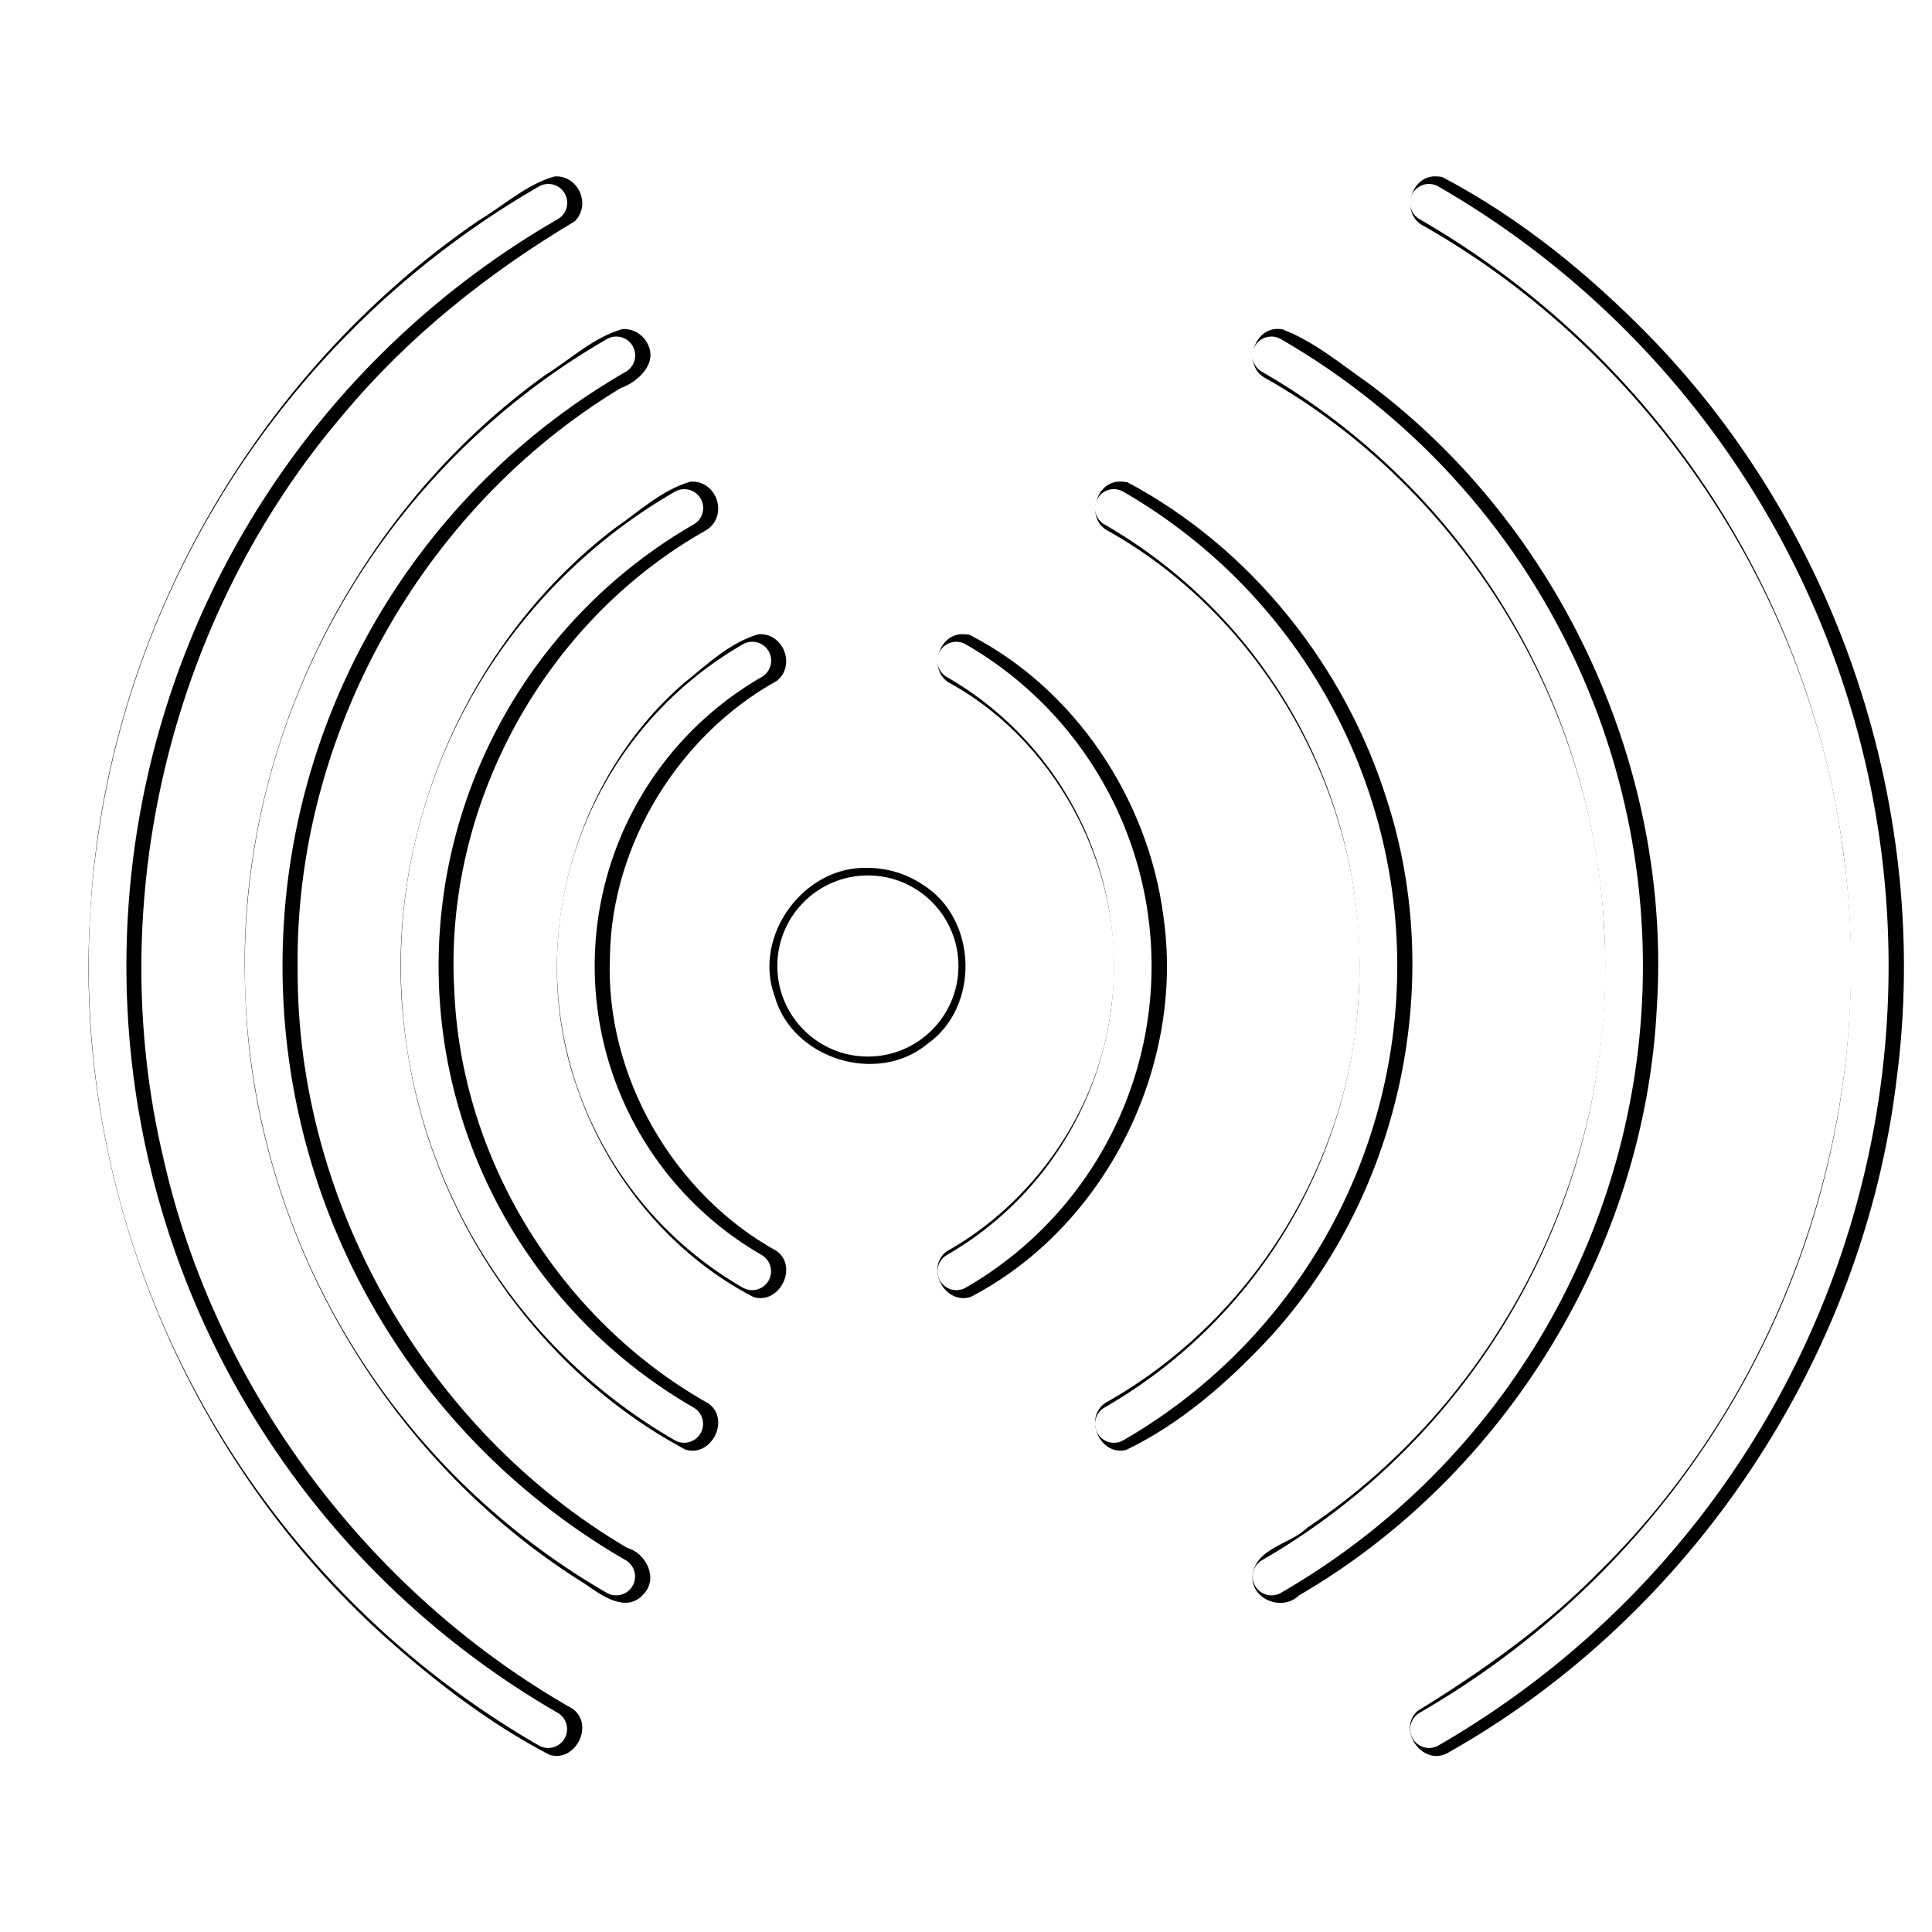 <?xml version="1.0" encoding="UTF-8" standalone="no"?>
<!-- Created with Inkscape (http://www.inkscape.org/) -->

<svg
   xmlns:dc="http://purl.org/dc/elements/1.1/"
   xmlns:cc="http://creativecommons.org/ns#"
   xmlns:rdf="http://www.w3.org/1999/02/22-rdf-syntax-ns#"
   xmlns:svg="http://www.w3.org/2000/svg"
   xmlns="http://www.w3.org/2000/svg"
   xmlns:sodipodi="http://sodipodi.sourceforge.net/DTD/sodipodi-0.dtd"
   xmlns:inkscape="http://www.inkscape.org/namespaces/inkscape"
   width="512"
   height="512"
   viewBox="0 0 512 512"
   id="svg2"
   version="1.1"
   inkscape:version="0.91 r13725"
   sodipodi:docname="Zeichnung.svg">
  <defs
     id="defs4">
    <filter
       inkscape:collect="always"
       style="color-interpolation-filters:sRGB"
       id="filter4505"
       x="-0.111"
       width="1.223"
       y="-0.111"
       height="1.223">
      <feGaussianBlur
         inkscape:collect="always"
         stdDeviation="2.229"
         id="feGaussianBlur4507" />
    </filter>
    <filter
       inkscape:collect="always"
       style="color-interpolation-filters:sRGB"
       id="filter4509"
       x="-0.094"
       width="1.188"
       y="-0.031"
       height="1.062">
      <feGaussianBlur
         inkscape:collect="always"
         stdDeviation="2.229"
         id="feGaussianBlur4511" />
    </filter>
    <filter
       inkscape:collect="always"
       style="color-interpolation-filters:sRGB"
       id="filter4513"
       x="-0.052"
       width="1.103"
       y="-0.016"
       height="1.032">
      <feGaussianBlur
         inkscape:collect="always"
         stdDeviation="2.229"
         id="feGaussianBlur4515" />
    </filter>
    <filter
       inkscape:collect="always"
       style="color-interpolation-filters:sRGB"
       id="filter4517"
       x="-0.067"
       width="1.134"
       y="-0.021"
       height="1.042">
      <feGaussianBlur
         inkscape:collect="always"
         stdDeviation="2.229"
         id="feGaussianBlur4519" />
    </filter>
    <filter
       inkscape:collect="always"
       style="color-interpolation-filters:sRGB"
       id="filter4521"
       x="-0.042"
       width="1.084"
       y="-0.013"
       height="1.026">
      <feGaussianBlur
         inkscape:collect="always"
         stdDeviation="2.229"
         id="feGaussianBlur4523" />
    </filter>
    <filter
       inkscape:collect="always"
       style="color-interpolation-filters:sRGB"
       id="filter4525"
       x="-0.094"
       width="1.188"
       y="-0.031"
       height="1.062">
      <feGaussianBlur
         inkscape:collect="always"
         stdDeviation="2.229"
         id="feGaussianBlur4527" />
    </filter>
    <filter
       inkscape:collect="always"
       style="color-interpolation-filters:sRGB"
       id="filter4529"
       x="-0.052"
       width="1.103"
       y="-0.016"
       height="1.032">
      <feGaussianBlur
         inkscape:collect="always"
         stdDeviation="2.229"
         id="feGaussianBlur4531" />
    </filter>
    <filter
       inkscape:collect="always"
       style="color-interpolation-filters:sRGB"
       id="filter4533"
       x="-0.067"
       width="1.134"
       y="-0.021"
       height="1.042">
      <feGaussianBlur
         inkscape:collect="always"
         stdDeviation="2.229"
         id="feGaussianBlur4535" />
    </filter>
    <filter
       inkscape:collect="always"
       style="color-interpolation-filters:sRGB"
       id="filter4537"
       x="-0.042"
       width="1.084"
       y="-0.013"
       height="1.026">
      <feGaussianBlur
         inkscape:collect="always"
         stdDeviation="2.229"
         id="feGaussianBlur4539" />
    </filter>
  </defs>
  <sodipodi:namedview
     id="base"
     pagecolor="#ffffff"
     bordercolor="#666666"
     borderopacity="1.0"
     inkscape:pageopacity="0.0"
     inkscape:pageshadow="2"
     inkscape:zoom="1.2109375"
     inkscape:cx="277.68153"
     inkscape:cy="279.81512"
     inkscape:document-units="px"
     inkscape:current-layer="layer2"
     showgrid="true"
     units="px"
     inkscape:snap-bbox="true"
     inkscape:bbox-nodes="true"
     inkscape:snap-global="false"
     inkscape:snap-bbox-midpoints="true"
     inkscape:snap-bbox-edge-midpoints="true"
     inkscape:bbox-paths="true"
     inkscape:object-paths="true"
     inkscape:snap-intersection-paths="true"
     inkscape:object-nodes="true"
     inkscape:snap-smooth-nodes="true"
     inkscape:snap-midpoints="true"
     inkscape:snap-center="true"
     inkscape:window-width="1366"
     inkscape:window-height="741"
     inkscape:window-x="0"
     inkscape:window-y="27"
     inkscape:window-maximized="1">
    <inkscape:grid
       type="xygrid"
       id="grid4138"
       spacingx="4"
       spacingy="4"
       empspacing="16" />
  </sodipodi:namedview>
  <g
     inkscape:groupmode="layer"
     id="layer2"
     inkscape:label="Shadow">
    <path
       style="fill:#000000;fill-opacity:1;stroke:none;stroke-width:1;stroke-miterlimit:4;stroke-dasharray:none;filter:url(#filter4505)"
       d="m 229.928,230.002 c -16.944,-0.587 -30.511,18.081 -24.636,33.998 4.624,16.62 27.189,23.668 40.466,12.658 13.999,-9.826 13.335,-33.116 -1.162,-42.172 -4.306,-2.914 -9.468,-4.492 -14.668,-4.484 z"
       id="path4140-4"
       inkscape:connector-curvature="0" />
    <path
       style="color:#000000;font-style:normal;font-variant:normal;font-weight:normal;font-stretch:normal;font-size:medium;line-height:normal;font-family:sans-serif;text-indent:0;text-align:start;text-decoration:none;text-decoration-line:none;text-decoration-style:solid;text-decoration-color:#000000;letter-spacing:normal;word-spacing:normal;text-transform:none;direction:ltr;block-progression:tb;writing-mode:lr-tb;baseline-shift:baseline;text-anchor:start;white-space:normal;clip-rule:nonzero;display:inline;overflow:visible;visibility:visible;opacity:1;isolation:auto;mix-blend-mode:normal;color-interpolation:sRGB;color-interpolation-filters:linearRGB;solid-color:#000000;solid-opacity:1;fill:#000000;fill-opacity:1;fill-rule:nonzero;stroke:none;stroke-width:10;stroke-linecap:round;stroke-linejoin:miter;stroke-miterlimit:4;stroke-dasharray:none;stroke-dashoffset:0;stroke-opacity:1;filter:url(#filter4509);color-rendering:auto;image-rendering:auto;shape-rendering:auto;text-rendering:auto;enable-background:accumulate"
       d="m 255.586,168.082 c -7.006,-0.58 -9.924,9.985 -3.619,13.088 29.435,16.391 47.403,52.099 42.504,85.871 -3.128,26.881 -20.423,51.651 -43.684,64.631 -5.681,4.447 -0.23,14.38 6.572,11.973 35.76,-18.705 56.755,-61.122 50.936,-100.957 -4.045,-30.976 -23.419,-60.133 -51.33,-74.436 -0.452,-0.096 -0.916,-0.166 -1.379,-0.17 z"
       id="path4142-7"
       inkscape:connector-curvature="0" />
    <path
       style="color:#000000;font-style:normal;font-variant:normal;font-weight:normal;font-stretch:normal;font-size:medium;line-height:normal;font-family:sans-serif;text-indent:0;text-align:start;text-decoration:none;text-decoration-line:none;text-decoration-style:solid;text-decoration-color:#000000;letter-spacing:normal;word-spacing:normal;text-transform:none;direction:ltr;block-progression:tb;writing-mode:lr-tb;baseline-shift:baseline;text-anchor:start;white-space:normal;clip-rule:nonzero;display:inline;overflow:visible;visibility:visible;opacity:1;isolation:auto;mix-blend-mode:normal;color-interpolation:sRGB;color-interpolation-filters:linearRGB;solid-color:#000000;solid-opacity:1;fill:#000000;fill-opacity:1;fill-rule:nonzero;stroke:none;stroke-width:10;stroke-linecap:round;stroke-linejoin:miter;stroke-miterlimit:4;stroke-dasharray:none;stroke-dashoffset:0;stroke-opacity:1;filter:url(#filter4513);color-rendering:auto;image-rendering:auto;shape-rendering:auto;text-rendering:auto;enable-background:accumulate"
       d="m 339.096,87.197 c -6.999,-0.573 -9.916,9.981 -3.617,13.084 51.825,29.348 86.891,86.31 89.632,145.751 3.995,61.848 -26.947,124.376 -78.642,158.798 -4.483,4.469 -13.681,5.319 -14.531,12.645 -0.554,6.375 7.899,9.664 12.292,5.335 54.952,-31.917 91.764,-92.438 94.848,-155.91 4.045,-63.119 -25.434,-127.079 -76.019,-165.037 -7.465,-5.198 -14.74,-11.37 -23.269,-14.615 -0.234,0.046 -0.461,-0.073 -0.693,-0.051 z"
       id="path4142-5-9"
       inkscape:connector-curvature="0" />
    <path
       style="color:#000000;font-style:normal;font-variant:normal;font-weight:normal;font-stretch:normal;font-size:medium;line-height:normal;font-family:sans-serif;text-indent:0;text-align:start;text-decoration:none;text-decoration-line:none;text-decoration-style:solid;text-decoration-color:#000000;letter-spacing:normal;word-spacing:normal;text-transform:none;direction:ltr;block-progression:tb;writing-mode:lr-tb;baseline-shift:baseline;text-anchor:start;white-space:normal;clip-rule:nonzero;display:inline;overflow:visible;visibility:visible;opacity:1;isolation:auto;mix-blend-mode:normal;color-interpolation:sRGB;color-interpolation-filters:linearRGB;solid-color:#000000;solid-opacity:1;fill:#000000;fill-opacity:1;fill-rule:nonzero;stroke:none;stroke-width:10;stroke-linecap:round;stroke-linejoin:miter;stroke-miterlimit:4;stroke-dasharray:none;stroke-dashoffset:0;stroke-opacity:1;filter:url(#filter4517);color-rendering:auto;image-rendering:auto;shape-rendering:auto;text-rendering:auto;enable-background:accumulate"
       d="m 297.342,127.639 c -7.004,-0.58 -9.924,9.983 -3.621,13.086 42.659,24.03 69.353,73.097 66.398,121.953 -1.87,44.603 -28.079,87.15 -67.029,109.004 -6.097,3.855 -1.663,14.283 5.344,12.566 14.093,-6.762 26.276,-17.345 37.004,-28.657 35.257,-37.634 47.99,-94.476 32.123,-143.547 -11.064,-35.379 -35.934,-66.756 -68.737,-84.216 -0.487,-0.101 -0.983,-0.187 -1.482,-0.189 z"
       id="path4142-5-7-0"
       inkscape:connector-curvature="0" />
    <path
       style="color:#000000;font-style:normal;font-variant:normal;font-weight:normal;font-stretch:normal;font-size:medium;line-height:normal;font-family:sans-serif;text-indent:0;text-align:start;text-decoration:none;text-decoration-line:none;text-decoration-style:solid;text-decoration-color:#000000;letter-spacing:normal;word-spacing:normal;text-transform:none;direction:ltr;block-progression:tb;writing-mode:lr-tb;baseline-shift:baseline;text-anchor:start;white-space:normal;clip-rule:nonzero;display:inline;overflow:visible;visibility:visible;opacity:1;isolation:auto;mix-blend-mode:normal;color-interpolation:sRGB;color-interpolation-filters:linearRGB;solid-color:#000000;solid-opacity:1;fill:#000000;fill-opacity:1;fill-rule:nonzero;stroke:none;stroke-width:10;stroke-linecap:round;stroke-linejoin:miter;stroke-miterlimit:4;stroke-dasharray:none;stroke-dashoffset:0;stroke-opacity:1;filter:url(#filter4521);color-rendering:auto;image-rendering:auto;shape-rendering:auto;text-rendering:auto;enable-background:accumulate"
       d="m 380.852,46.754 c -7.004,-0.572 -9.915,9.988 -3.611,13.09 60.104,34.135 102.577,97.621 111.266,166.158 9.657,68.83 -14.908,141.549 -64.71,190.524 -14.233,14.497 -31.026,26.376 -48.245,36.968 -5.204,4.994 1.212,14.325 7.738,11.254 65.018,-36.403 110.537,-104.913 119.348,-178.869 9.268,-70.712 -15.242,-144.817 -64.811,-196.084 -16.322,-16.811 -34.829,-31.959 -55.588,-42.869 -0.454,-0.105 -0.921,-0.166 -1.387,-0.172 z"
       id="path4142-8-6"
       inkscape:connector-curvature="0" />
    <path
       style="color:#000000;font-style:normal;font-variant:normal;font-weight:normal;font-stretch:normal;font-size:medium;line-height:normal;font-family:sans-serif;text-indent:0;text-align:start;text-decoration:none;text-decoration-line:none;text-decoration-style:solid;text-decoration-color:#000000;letter-spacing:normal;word-spacing:normal;text-transform:none;direction:ltr;block-progression:tb;writing-mode:lr-tb;baseline-shift:baseline;text-anchor:start;white-space:normal;clip-rule:nonzero;display:inline;overflow:visible;visibility:visible;opacity:1;isolation:auto;mix-blend-mode:normal;color-interpolation:sRGB;color-interpolation-filters:linearRGB;solid-color:#000000;solid-opacity:1;fill:#000000;fill-opacity:1;fill-rule:nonzero;stroke:none;stroke-width:10;stroke-linecap:round;stroke-linejoin:miter;stroke-miterlimit:4;stroke-dasharray:none;stroke-dashoffset:0;stroke-opacity:1;filter:url(#filter4525);color-rendering:auto;image-rendering:auto;shape-rendering:auto;text-rendering:auto;enable-background:accumulate"
       d="m 200.994,168.09 c -7.734,2.223 -13.927,8.292 -20.117,13.252 -29.568,25.944 -41.061,70.051 -27.881,107.119 7.981,23.261 24.707,43.889 46.619,55.236 6.868,2.212 12.034,-7.874 6.227,-12.154 -27.293,-15.046 -45.574,-46.403 -44.203,-78.006 0.441,-29.925 18.403,-58.803 44.201,-73.078 5.175,-4.106 1.759,-12.865 -4.846,-12.369 z"
       id="path4142-3-8"
       inkscape:connector-curvature="0" />
    <path
       style="color:#000000;font-style:normal;font-variant:normal;font-weight:normal;font-stretch:normal;font-size:medium;line-height:normal;font-family:sans-serif;text-indent:0;text-align:start;text-decoration:none;text-decoration-line:none;text-decoration-style:solid;text-decoration-color:#000000;letter-spacing:normal;word-spacing:normal;text-transform:none;direction:ltr;block-progression:tb;writing-mode:lr-tb;baseline-shift:baseline;text-anchor:start;white-space:normal;clip-rule:nonzero;display:inline;overflow:visible;visibility:visible;opacity:1;isolation:auto;mix-blend-mode:normal;color-interpolation:sRGB;color-interpolation-filters:linearRGB;solid-color:#000000;solid-opacity:1;fill:#000000;fill-opacity:1;fill-rule:nonzero;stroke:none;stroke-width:10;stroke-linecap:round;stroke-linejoin:miter;stroke-miterlimit:4;stroke-dasharray:none;stroke-dashoffset:0;stroke-opacity:1;filter:url(#filter4529);color-rendering:auto;image-rendering:auto;shape-rendering:auto;text-rendering:auto;enable-background:accumulate"
       d="m 164.969,87.205 c -7.552,2.12 -13.679,7.918 -20.264,12.049 -51.353,36.755 -82.245,99.899 -79.733,163.003 1.569,63.184 36.525,124.259 90.222,157.599 4.222,2.955 10.848,7.797 15.387,2.584 3.983,-4.22 0.575,-10.88 -4.391,-12.248 C 112.982,378.879 78.639,318.568 78.877,256.99 77.966,195.417 111.623,134.749 164.48,102.852 c 4.64,-1.655 10.12,-6.673 6.967,-12.061 -1.258,-2.298 -3.861,-3.75 -6.479,-3.586 z"
       id="path4142-5-3-7"
       inkscape:connector-curvature="0" />
    <path
       style="color:#000000;font-style:normal;font-variant:normal;font-weight:normal;font-stretch:normal;font-size:medium;line-height:normal;font-family:sans-serif;text-indent:0;text-align:start;text-decoration:none;text-decoration-line:none;text-decoration-style:solid;text-decoration-color:#000000;letter-spacing:normal;word-spacing:normal;text-transform:none;direction:ltr;block-progression:tb;writing-mode:lr-tb;baseline-shift:baseline;text-anchor:start;white-space:normal;clip-rule:nonzero;display:inline;overflow:visible;visibility:visible;opacity:1;isolation:auto;mix-blend-mode:normal;color-interpolation:sRGB;color-interpolation-filters:linearRGB;solid-color:#000000;solid-opacity:1;fill:#000000;fill-opacity:1;fill-rule:nonzero;stroke:none;stroke-width:10;stroke-linecap:round;stroke-linejoin:miter;stroke-miterlimit:4;stroke-dasharray:none;stroke-dashoffset:0;stroke-opacity:1;filter:url(#filter4533);color-rendering:auto;image-rendering:auto;shape-rendering:auto;text-rendering:auto;enable-background:accumulate"
       d="m 182.977,127.646 c -7.606,2.168 -13.758,8.035 -20.215,12.452 -41.197,31.58 -63.006,86.096 -54.951,137.378 6.357,44.339 34.205,85.487 73.789,106.664 6.868,2.212 12.034,-7.874 6.227,-12.154 -39.208,-22.058 -65.552,-64.463 -67.428,-109.342 -2.913,-49.158 23.883,-98.096 66.867,-122.211 5.845,-3.829 2.715,-13.246 -4.289,-12.787 z"
       id="path4142-5-7-3-4"
       inkscape:connector-curvature="0" />
    <path
       style="color:#000000;font-style:normal;font-variant:normal;font-weight:normal;font-stretch:normal;font-size:medium;line-height:normal;font-family:sans-serif;text-indent:0;text-align:start;text-decoration:none;text-decoration-line:none;text-decoration-style:solid;text-decoration-color:#000000;letter-spacing:normal;word-spacing:normal;text-transform:none;direction:ltr;block-progression:tb;writing-mode:lr-tb;baseline-shift:baseline;text-anchor:start;white-space:normal;clip-rule:nonzero;display:inline;overflow:visible;visibility:visible;opacity:1;isolation:auto;mix-blend-mode:normal;color-interpolation:sRGB;color-interpolation-filters:linearRGB;solid-color:#000000;solid-opacity:1;fill:#000000;fill-opacity:1;fill-rule:nonzero;stroke:none;stroke-width:10;stroke-linecap:round;stroke-linejoin:miter;stroke-miterlimit:4;stroke-dasharray:none;stroke-dashoffset:0;stroke-opacity:1;filter:url(#filter4537);color-rendering:auto;image-rendering:auto;shape-rendering:auto;text-rendering:auto;enable-background:accumulate"
       d="m 146.953,46.762 c -7.448,2.091 -13.516,7.755 -20.113,11.688 C 67.097,99.401 28.061,168.661 23.974,240.978 c -4.925,71.737 24.691,144.768 78.126,192.869 13.297,11.882 27.659,22.905 43.467,31.18 6.868,2.212 12.034,-7.874 6.227,-12.154 C 97.582,422.069 57.001,367.896 43.303,306.946 27.085,238.669 45.173,163.324 91.037,109.758 108.185,89.179 129.412,72.311 152.299,58.66 156.78,54.261 153.238,46.338 146.953,46.762 Z"
       id="path4142-8-3-1"
       inkscape:connector-curvature="0" />
  </g>
  <g
     inkscape:label="Ebene 1"
     inkscape:groupmode="layer"
     id="layer1"
     transform="translate(0,-540.362)"
     style="display:inline"
     sodipodi:insensitive="true">
    <g
       id="g4279">
      <circle
         r="24"
         cy="796.362"
         cx="230"
         id="path4140"
         style="fill:#ffffff;fill-opacity:1;stroke:none;stroke-width:1;stroke-miterlimit:4;stroke-dasharray:none" />
      <path
         style="color:#000000;font-style:normal;font-variant:normal;font-weight:normal;font-stretch:normal;font-size:medium;line-height:normal;font-family:sans-serif;text-indent:0;text-align:start;text-decoration:none;text-decoration-line:none;text-decoration-style:solid;text-decoration-color:#000000;letter-spacing:normal;word-spacing:normal;text-transform:none;direction:ltr;block-progression:tb;writing-mode:lr-tb;baseline-shift:baseline;text-anchor:start;white-space:normal;clip-rule:nonzero;display:inline;overflow:visible;visibility:visible;opacity:1;isolation:auto;mix-blend-mode:normal;color-interpolation:sRGB;color-interpolation-filters:linearRGB;solid-color:#000000;solid-opacity:1;fill:#ffffff;fill-opacity:1;fill-rule:nonzero;stroke:none;stroke-width:10;stroke-linecap:round;stroke-linejoin:miter;stroke-miterlimit:4;stroke-dasharray:none;stroke-dashoffset:0;stroke-opacity:1;color-rendering:auto;image-rendering:auto;shape-rendering:auto;text-rendering:auto;enable-background:accumulate"
         d="m 253.609,710.443 a 5,5 0 0 0 -2.629,9.363 c 27.358,15.795 44.199,44.965 44.199,76.555 0,31.59 -16.842,60.762 -44.199,76.557 a 5,5 0 1 0 5,8.66 c 30.438,-17.573 49.199,-50.07 49.199,-85.217 0,-35.146 -18.762,-67.642 -49.199,-85.215 a 5,5 0 0 0 -2.371,-0.703 z"
         id="path4142"
         inkscape:connector-curvature="0" />
      <path
         style="color:#000000;font-style:normal;font-variant:normal;font-weight:normal;font-stretch:normal;font-size:medium;line-height:normal;font-family:sans-serif;text-indent:0;text-align:start;text-decoration:none;text-decoration-line:none;text-decoration-style:solid;text-decoration-color:#000000;letter-spacing:normal;word-spacing:normal;text-transform:none;direction:ltr;block-progression:tb;writing-mode:lr-tb;baseline-shift:baseline;text-anchor:start;white-space:normal;clip-rule:nonzero;display:inline;overflow:visible;visibility:visible;opacity:1;isolation:auto;mix-blend-mode:normal;color-interpolation:sRGB;color-interpolation-filters:linearRGB;solid-color:#000000;solid-opacity:1;fill:#ffffff;fill-opacity:1;fill-rule:nonzero;stroke:none;stroke-width:10;stroke-linecap:round;stroke-linejoin:miter;stroke-miterlimit:4;stroke-dasharray:none;stroke-dashoffset:0;stroke-opacity:1;color-rendering:auto;image-rendering:auto;shape-rendering:auto;text-rendering:auto;enable-background:accumulate"
         d="m 337.119,629.559 a 5,5 0 0 0 -2.627,9.363 c 56.255,32.479 90.898,92.481 90.898,157.439 0,64.958 -34.643,124.962 -90.898,157.441 a 5,5 0 1 0 5,8.66 c 59.335,-34.257 95.898,-97.587 95.898,-166.102 10e-6,-68.515 -36.563,-131.842 -95.898,-166.1 a 5,5 0 0 0 -2.373,-0.703 z"
         id="path4142-5"
         inkscape:connector-curvature="0" />
      <path
         style="color:#000000;font-style:normal;font-variant:normal;font-weight:normal;font-stretch:normal;font-size:medium;line-height:normal;font-family:sans-serif;text-indent:0;text-align:start;text-decoration:none;text-decoration-line:none;text-decoration-style:solid;text-decoration-color:#000000;letter-spacing:normal;word-spacing:normal;text-transform:none;direction:ltr;block-progression:tb;writing-mode:lr-tb;baseline-shift:baseline;text-anchor:start;white-space:normal;clip-rule:nonzero;display:inline;overflow:visible;visibility:visible;opacity:1;isolation:auto;mix-blend-mode:normal;color-interpolation:sRGB;color-interpolation-filters:linearRGB;solid-color:#000000;solid-opacity:1;fill:#ffffff;fill-opacity:1;fill-rule:nonzero;stroke:none;stroke-width:10;stroke-linecap:round;stroke-linejoin:miter;stroke-miterlimit:4;stroke-dasharray:none;stroke-dashoffset:0;stroke-opacity:1;color-rendering:auto;image-rendering:auto;shape-rendering:auto;text-rendering:auto;enable-background:accumulate"
         d="m 295.365,670.002 a 5,5 0 0 0 -2.629,9.361 c 41.806,24.137 67.549,68.724 67.549,116.998 -1e-5,48.274 -25.742,92.863 -67.549,117 a 5,5 0 1 0 5,8.66 c 44.887,-25.915 72.549,-73.83 72.549,-125.66 0,-51.831 -27.662,-99.743 -72.549,-125.658 a 5,5 0 0 0 -2.371,-0.701 z"
         id="path4142-5-7"
         inkscape:connector-curvature="0" />
      <path
         style="color:#000000;font-style:normal;font-variant:normal;font-weight:normal;font-stretch:normal;font-size:medium;line-height:normal;font-family:sans-serif;text-indent:0;text-align:start;text-decoration:none;text-decoration-line:none;text-decoration-style:solid;text-decoration-color:#000000;letter-spacing:normal;word-spacing:normal;text-transform:none;direction:ltr;block-progression:tb;writing-mode:lr-tb;baseline-shift:baseline;text-anchor:start;white-space:normal;clip-rule:nonzero;display:inline;overflow:visible;visibility:visible;opacity:1;isolation:auto;mix-blend-mode:normal;color-interpolation:sRGB;color-interpolation-filters:linearRGB;solid-color:#000000;solid-opacity:1;fill:#ffffff;fill-opacity:1;fill-rule:nonzero;stroke:none;stroke-width:10;stroke-linecap:round;stroke-linejoin:miter;stroke-miterlimit:4;stroke-dasharray:none;stroke-dashoffset:0;stroke-opacity:1;color-rendering:auto;image-rendering:auto;shape-rendering:auto;text-rendering:auto;enable-background:accumulate"
         d="m 378.875,589.115 a 5,5 0 0 0 -2.627,9.363 c 70.704,40.821 114.248,116.241 114.248,197.883 0,81.642 -43.544,157.064 -114.248,197.885 a 5,5 0 1 0 5,8.66 C 455.032,960.307 500.496,881.56 500.496,796.361 500.496,711.163 455.032,632.418 381.248,589.818 a 5,5 0 0 0 -2.373,-0.703 z"
         id="path4142-8"
         inkscape:connector-curvature="0" />
      <path
         style="color:#000000;font-style:normal;font-variant:normal;font-weight:normal;font-stretch:normal;font-size:medium;line-height:normal;font-family:sans-serif;text-indent:0;text-align:start;text-decoration:none;text-decoration-line:none;text-decoration-style:solid;text-decoration-color:#000000;letter-spacing:normal;word-spacing:normal;text-transform:none;direction:ltr;block-progression:tb;writing-mode:lr-tb;baseline-shift:baseline;text-anchor:start;white-space:normal;clip-rule:nonzero;display:inline;overflow:visible;visibility:visible;opacity:1;isolation:auto;mix-blend-mode:normal;color-interpolation:sRGB;color-interpolation-filters:linearRGB;solid-color:#000000;solid-opacity:1;fill:#ffffff;fill-opacity:1;fill-rule:nonzero;stroke:none;stroke-width:10;stroke-linecap:round;stroke-linejoin:miter;stroke-miterlimit:4;stroke-dasharray:none;stroke-dashoffset:0;stroke-opacity:1;color-rendering:auto;image-rendering:auto;shape-rendering:auto;text-rendering:auto;enable-background:accumulate"
         d="m 199.174,710.443 a 5,5 0 0 1 2.627,9.363 c -27.358,15.795 -44.199,44.965 -44.199,76.555 0,31.59 16.842,60.762 44.199,76.557 a 5,5 0 1 1 -5,8.66 c -30.438,-17.573 -49.199,-50.07 -49.199,-85.217 0,-35.146 18.762,-67.642 49.199,-85.215 a 5,5 0 0 1 2.373,-0.703 z"
         id="path4142-3"
         inkscape:connector-curvature="0" />
      <path
         style="color:#000000;font-style:normal;font-variant:normal;font-weight:normal;font-stretch:normal;font-size:medium;line-height:normal;font-family:sans-serif;text-indent:0;text-align:start;text-decoration:none;text-decoration-line:none;text-decoration-style:solid;text-decoration-color:#000000;letter-spacing:normal;word-spacing:normal;text-transform:none;direction:ltr;block-progression:tb;writing-mode:lr-tb;baseline-shift:baseline;text-anchor:start;white-space:normal;clip-rule:nonzero;display:inline;overflow:visible;visibility:visible;opacity:1;isolation:auto;mix-blend-mode:normal;color-interpolation:sRGB;color-interpolation-filters:linearRGB;solid-color:#000000;solid-opacity:1;fill:#ffffff;fill-opacity:1;fill-rule:nonzero;stroke:none;stroke-width:10;stroke-linecap:round;stroke-linejoin:miter;stroke-miterlimit:4;stroke-dasharray:none;stroke-dashoffset:0;stroke-opacity:1;color-rendering:auto;image-rendering:auto;shape-rendering:auto;text-rendering:auto;enable-background:accumulate"
         d="m 163.141,629.559 a 5,5 0 0 1 2.627,9.363 c -56.255,32.479 -90.898,92.481 -90.898,157.439 3e-6,64.958 34.643,124.962 90.898,157.441 a 5,5 0 1 1 -5,8.66 c -59.335,-34.257 -95.898,-97.587 -95.898,-166.102 -4e-6,-68.515 36.563,-131.842 95.898,-166.1 a 5,5 0 0 1 2.373,-0.703 z"
         id="path4142-5-3"
         inkscape:connector-curvature="0" />
      <path
         style="color:#000000;font-style:normal;font-variant:normal;font-weight:normal;font-stretch:normal;font-size:medium;line-height:normal;font-family:sans-serif;text-indent:0;text-align:start;text-decoration:none;text-decoration-line:none;text-decoration-style:solid;text-decoration-color:#000000;letter-spacing:normal;word-spacing:normal;text-transform:none;direction:ltr;block-progression:tb;writing-mode:lr-tb;baseline-shift:baseline;text-anchor:start;white-space:normal;clip-rule:nonzero;display:inline;overflow:visible;visibility:visible;opacity:1;isolation:auto;mix-blend-mode:normal;color-interpolation:sRGB;color-interpolation-filters:linearRGB;solid-color:#000000;solid-opacity:1;fill:#ffffff;fill-opacity:1;fill-rule:nonzero;stroke:none;stroke-width:10;stroke-linecap:round;stroke-linejoin:miter;stroke-miterlimit:4;stroke-dasharray:none;stroke-dashoffset:0;stroke-opacity:1;color-rendering:auto;image-rendering:auto;shape-rendering:auto;text-rendering:auto;enable-background:accumulate"
         d="m 181.156,670.002 a 5,5 0 0 1 2.629,9.361 c -41.806,24.137 -67.551,68.724 -67.551,116.998 0,48.274 25.744,92.863 67.551,117 a 5,5 0 1 1 -5,8.66 c -44.887,-25.915 -72.551,-73.83 -72.551,-125.66 -1e-5,-51.831 27.664,-99.743 72.551,-125.658 a 5,5 0 0 1 2.371,-0.701 z"
         id="path4142-5-7-3"
         inkscape:connector-curvature="0" />
      <path
         style="color:#000000;font-style:normal;font-variant:normal;font-weight:normal;font-stretch:normal;font-size:medium;line-height:normal;font-family:sans-serif;text-indent:0;text-align:start;text-decoration:none;text-decoration-line:none;text-decoration-style:solid;text-decoration-color:#000000;letter-spacing:normal;word-spacing:normal;text-transform:none;direction:ltr;block-progression:tb;writing-mode:lr-tb;baseline-shift:baseline;text-anchor:start;white-space:normal;clip-rule:nonzero;display:inline;overflow:visible;visibility:visible;opacity:1;isolation:auto;mix-blend-mode:normal;color-interpolation:sRGB;color-interpolation-filters:linearRGB;solid-color:#000000;solid-opacity:1;fill:#ffffff;fill-opacity:1;fill-rule:nonzero;stroke:none;stroke-width:10;stroke-linecap:round;stroke-linejoin:miter;stroke-miterlimit:4;stroke-dasharray:none;stroke-dashoffset:0;stroke-opacity:1;color-rendering:auto;image-rendering:auto;shape-rendering:auto;text-rendering:auto;enable-background:accumulate"
         d="m 145.125,589.115 a 5,5 0 0 1 2.627,9.363 C 77.048,639.3 33.504,714.719 33.504,796.361 c 4e-6,81.642 43.544,157.064 114.248,197.885 a 5,5 0 1 1 -5,8.66 C 68.968,960.307 23.504,881.56 23.504,796.361 23.504,711.163 68.968,632.418 142.752,589.818 a 5,5 0 0 1 2.373,-0.703 z"
         id="path4142-8-3"
         inkscape:connector-curvature="0" />
    </g>
  </g>
</svg>
